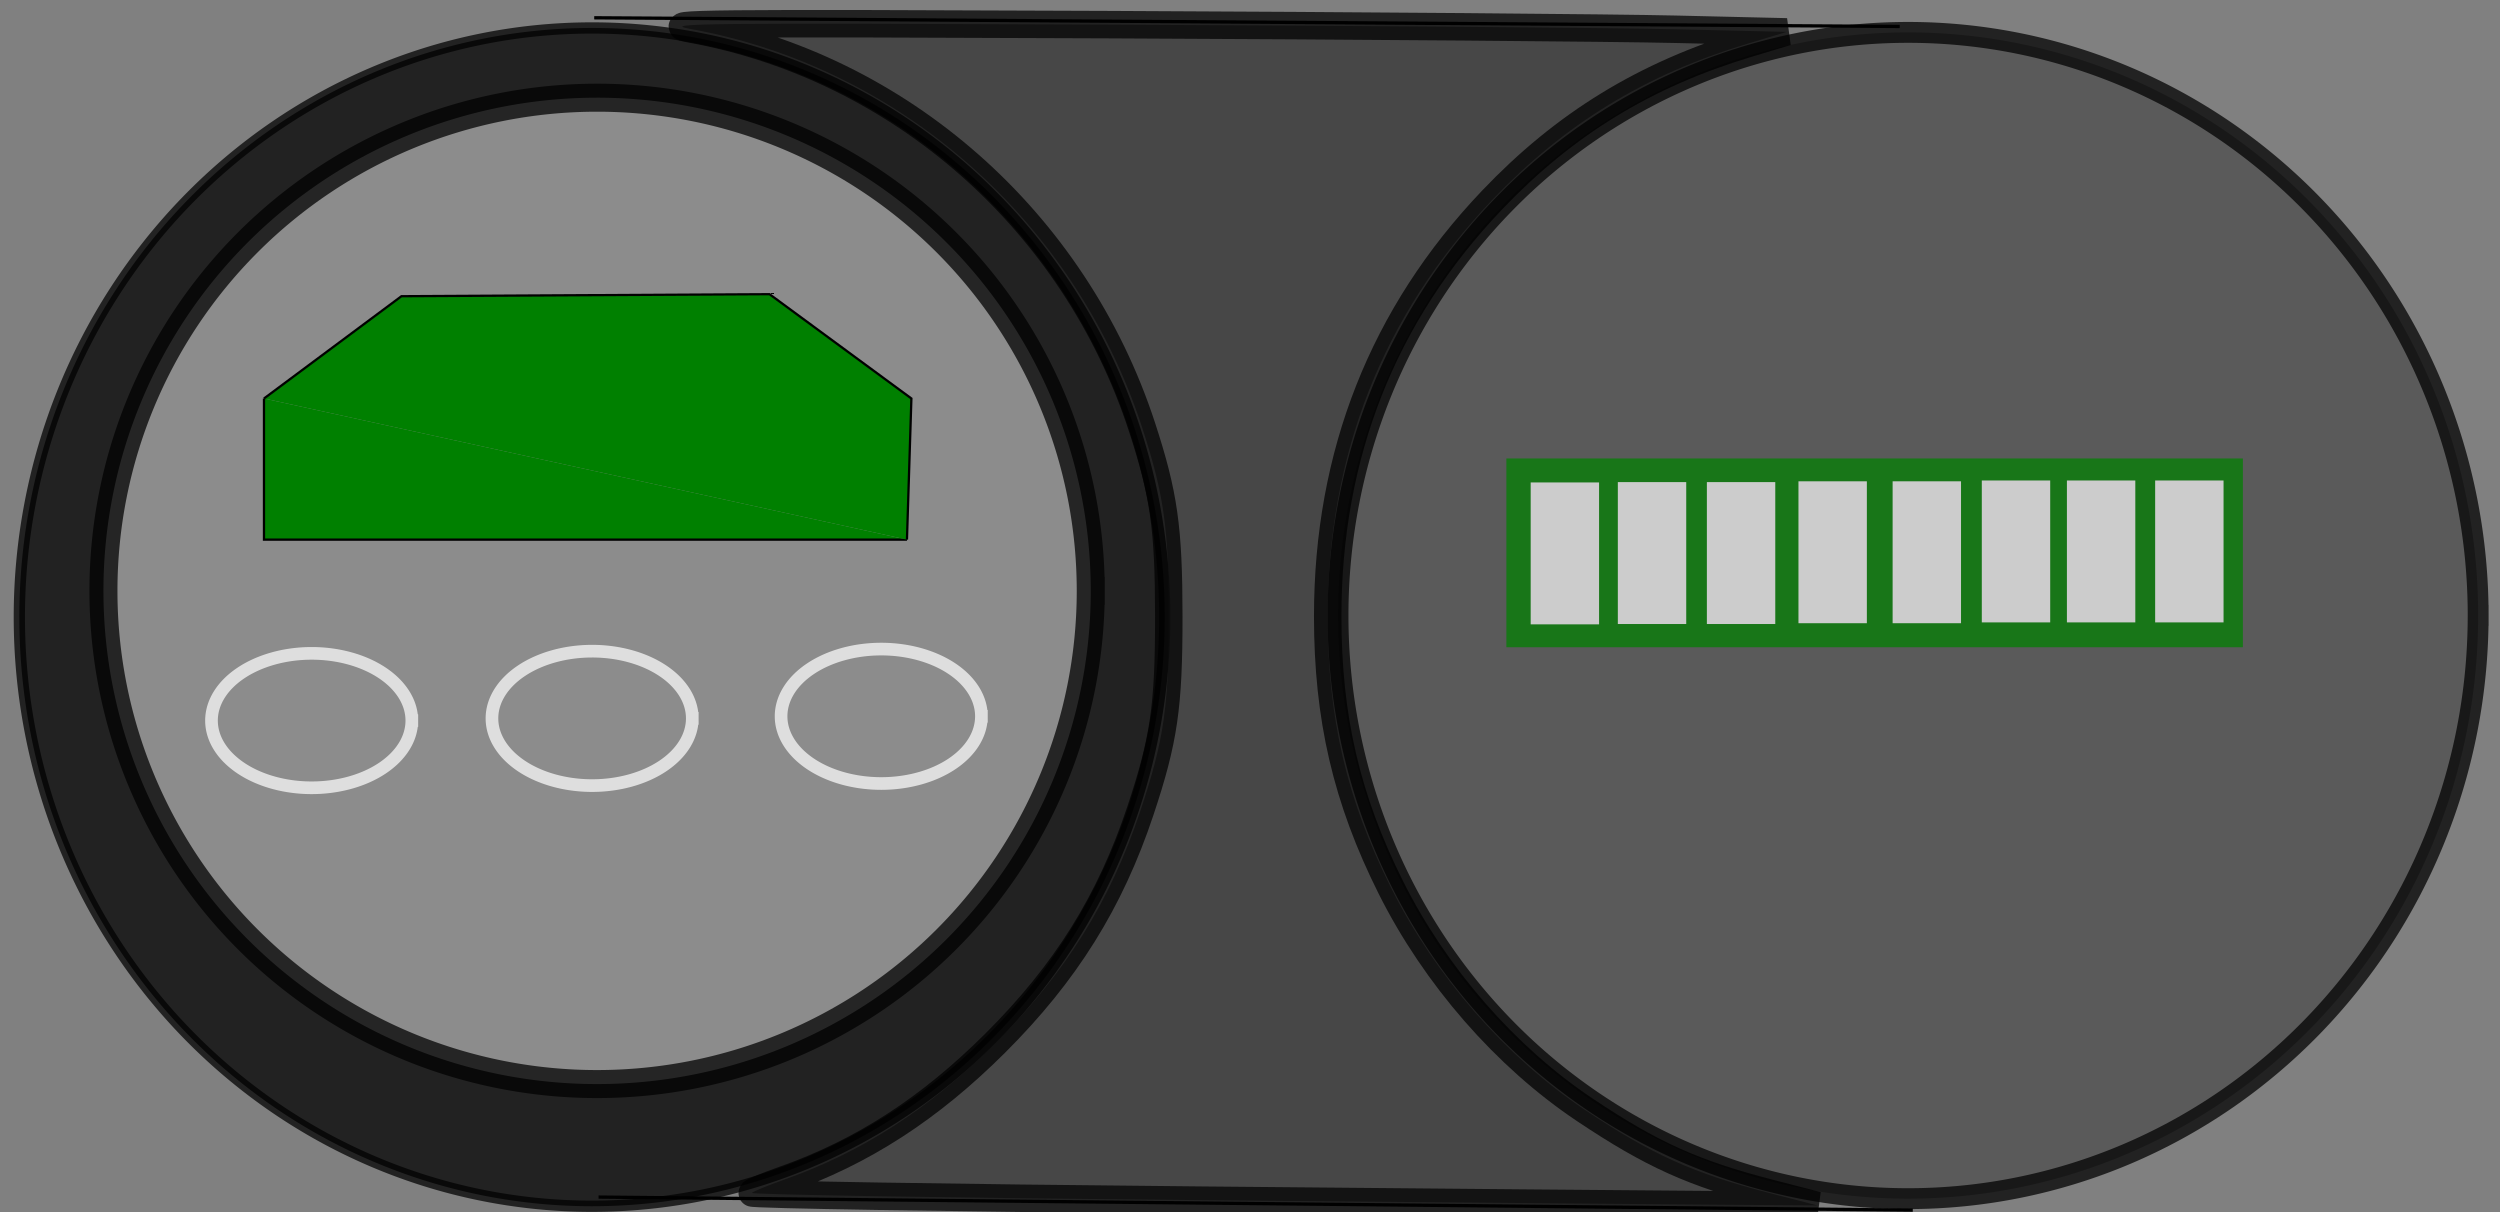 <?xml version="1.0" encoding="UTF-8" standalone="no"?>
<!-- Created with Inkscape (http://www.inkscape.org/) -->

<svg
   xmlns:dc="http://purl.org/dc/elements/1.1/"
   xmlns:cc="http://creativecommons.org/ns#"
   xmlns:rdf="http://www.w3.org/1999/02/22-rdf-syntax-ns#"
   xmlns:svg="http://www.w3.org/2000/svg"
   xmlns="http://www.w3.org/2000/svg"
   xmlns:sodipodi="http://sodipodi.sourceforge.net/DTD/sodipodi-0.dtd"
   xmlns:inkscape="http://www.inkscape.org/namespaces/inkscape"
   width="20cm"
   height="9.7cm"
   viewBox="0 0 200 97"
   version="1.1"
   id="svg4493"
   inkscape:version="0.92.1 r15371"
   sodipodi:docname="Battery Monitor.svg">
  <rect x="0" y="0" width="200" height="97" fill="#808080" stroke="none"/>
  <defs
     id="defs4487" />
  <sodipodi:namedview
     id="base"
     pagecolor="#ffffff"
     bordercolor="#666666"
     borderopacity="1.0"
     inkscape:pageopacity="0.0"
     inkscape:pageshadow="2"
     inkscape:zoom="1.0185442"
     inkscape:cx="532.58016"
     inkscape:cy="363.16418"
     inkscape:document-units="cm"
     inkscape:current-layer="layer1"
     showgrid="false"
     showguides="false"
     units="cm"
     inkscape:window-width="2560"
     inkscape:window-height="1351"
     inkscape:window-x="-11"
     inkscape:window-y="-11"
     inkscape:window-maximized="1" />
  <g
     inkscape:label="Layer 1"
     inkscape:groupmode="layer"
     id="layer1"
     transform="translate(0,-200)">
    <path
       style="opacity:0.734;fill:#000000;fill-opacity:1;stroke:#000000;stroke-width:0.901;stroke-linecap:square;stroke-linejoin:miter;stroke-miterlimit:4;stroke-dasharray:none;stroke-opacity:1;paint-order:fill markers stroke"
       id="path5058"
       sodipodi:type="arc"
       sodipodi:cx="47.363056"
       sodipodi:cy="249.36816"
       sodipodi:rx="45.816433"
       sodipodi:ry="47.130836"
       sodipodi:start="0"
       sodipodi:end="6.2828681"
       d="M 93.179,249.368 A 45.816,47.131 0 0 1 47.367,296.499 45.816,47.131 0 0 1 1.547,249.376 45.816,47.131 0 0 1 47.352,202.237 45.816,47.131 0 0 1 93.179,249.353"
       sodipodi:open="true" />
    <path
       style="opacity:0.734;fill:#b3b3b3;fill-opacity:1;stroke:#000000;stroke-width:2.241;stroke-linecap:square;stroke-linejoin:miter;stroke-miterlimit:4;stroke-dasharray:none;stroke-opacity:1;paint-order:fill markers stroke"
       id="path5062"
       sodipodi:type="arc"
       sodipodi:cx="47.768009"
       sodipodi:cy="247.27032"
       sodipodi:rx="39.491768"
       sodipodi:ry="39.454445"
       sodipodi:start="0"
       sodipodi:end="6.2828711"
       sodipodi:open="true"
       d="M 87.26,247.27 A 39.492,39.454 0 0 1 47.771,286.725 39.492,39.454 0 0 1 8.276,247.277 39.492,39.454 0 0 1 47.759,207.816 39.492,39.454 0 0 1 87.26,247.258" />
    <g
       id="g5082"
       transform="matrix(0.64,0,0,0.64,-47.268,149.774)"
       style="fill:#008000">
      <path
         inkscape:connector-curvature="0"
         id="path5076"
         d="m 106.854,128.29 v 17.643 h 80.372"
         style="fill:#008000;stroke:#000000;stroke-width:0.286px;stroke-linecap:butt;stroke-linejoin:miter;stroke-opacity:1" />
      <path
         sodipodi:nodetypes="ccccc"
         inkscape:connector-curvature="0"
         id="path5078"
         d="m 187.226,145.933 0.554,-17.643 -17.737,-13.041 -46.006,0.256 -17.183,12.785"
         style="fill:#008000;stroke:#000000;stroke-width:0.286px;stroke-linecap:butt;stroke-linejoin:miter;stroke-opacity:1" />
    </g>
    <path
       style="opacity:0.734;fill:#4d4d4d;fill-opacity:1;stroke:#000000;stroke-width:1.67;stroke-linecap:square;stroke-linejoin:miter;stroke-miterlimit:4;stroke-dasharray:none;stroke-opacity:1;paint-order:fill markers stroke"
       id="path5086"
       sodipodi:type="arc"
       sodipodi:cx="152.64651"
       sodipodi:cy="249.24153"
       sodipodi:rx="45.605812"
       sodipodi:ry="46.650219"
       sodipodi:start="0"
       sodipodi:end="6.2828711"
       sodipodi:open="true"
       d="m 198.252,249.242 a 45.606,46.65 0 0 1 -45.602,46.65 45.606,46.65 0 0 1 -45.609,-46.643 45.606,46.65 0 0 1 45.595,-46.658 45.606,46.65 0 0 1 45.617,46.636" />
    <path
       style="fill:none;stroke:#000000;stroke-width:0.265px;stroke-linecap:butt;stroke-linejoin:miter;stroke-opacity:1"
       d="m 47.537,201.422 104.441,0.696"
       id="path5088"
       inkscape:connector-curvature="0" />
    <path
       style="fill:#333333;stroke:#000000;stroke-width:0.265px;stroke-linecap:butt;stroke-linejoin:miter;stroke-opacity:1"
       d="M 153.022,296.811 47.885,295.766"
       id="path5090"
       inkscape:connector-curvature="0" />
    <path
       style="opacity:0.734;fill:#333333;fill-opacity:1;stroke:#000000;stroke-width:2.197;stroke-linecap:square;stroke-linejoin:miter;stroke-miterlimit:4;stroke-dasharray:none;stroke-opacity:1;paint-order:fill markers stroke"
       d="m 95.484,296.007 c -19.593,-0.18 -35.494,-0.44 -35.336,-0.576 0.158,-0.137 1.306,-0.607 2.55,-1.046 6.29,-2.218 11.661,-5.69 16.929,-10.944 5.621,-5.606 9.182,-11.307 11.607,-18.586 1.886,-5.662 2.275,-8.329 2.269,-15.565 -0.006,-7.066 -0.384,-9.73 -2.144,-15.126 -5.381,-16.493 -19.376,-28.826 -36.145,-31.852 -2.483,-0.448 1.155,-0.485 33.595,-0.341 20.009,0.089 40.374,0.255 45.256,0.37 l 8.876,0.208 -3.131,0.944 c -8.205,2.474 -14.645,6.416 -20.458,12.525 -8.723,9.166 -13.135,20.348 -13.135,33.288 0,8.126 1.513,14.62 5.056,21.697 3.549,7.09 9.178,13.545 15.499,17.773 5.373,3.594 8.689,5.089 14.781,6.665 l 3.829,0.99 -7.137,-0.048 c -3.925,-0.026 -23.167,-0.195 -42.76,-0.376 z"
       id="path5092"
       inkscape:connector-curvature="0" />
    <path
       style="opacity:0.734;fill:none;fill-opacity:1;stroke:#fcfcfc;stroke-width:1.012;stroke-linecap:square;stroke-linejoin:miter;stroke-miterlimit:4;stroke-dasharray:none;stroke-opacity:1;paint-order:fill markers stroke"
       id="path5094"
       sodipodi:type="arc"
       sodipodi:cx="24.933098"
       sodipodi:cy="257.64554"
       sodipodi:rx="8.0130835"
       sodipodi:ry="5.3772011"
       sodipodi:start="0"
       sodipodi:end="6.2828711"
       sodipodi:open="true"
       d="m 32.946,257.646 a 8.013,5.377 0 0 1 -8.012,5.377 8.013,5.377 0 0 1 -8.014,-5.376 8.013,5.377 0 0 1 8.011,-5.378 8.013,5.377 0 0 1 8.015,5.376" />
    <path
       style="opacity:0.734;fill:none;fill-opacity:1;stroke:#fcfcfc;stroke-width:1.012;stroke-linecap:square;stroke-linejoin:miter;stroke-miterlimit:4;stroke-dasharray:none;stroke-opacity:1;paint-order:fill markers stroke"
       id="path5094-1"
       sodipodi:type="arc"
       sodipodi:cx="47.36985"
       sodipodi:cy="257.47144"
       sodipodi:rx="8.0130835"
       sodipodi:ry="5.3772011"
       sodipodi:start="0"
       sodipodi:end="6.2828711"
       sodipodi:open="true"
       d="m 55.383,257.471 a 8.013,5.377 0 0 1 -8.012,5.377 8.013,5.377 0 0 1 -8.014,-5.376 8.013,5.377 0 0 1 8.011,-5.378 8.013,5.377 0 0 1 8.015,5.376" />
    <path
       style="opacity:0.734;fill:none;fill-opacity:1;stroke:#fcfcfc;stroke-width:1.012;stroke-linecap:square;stroke-linejoin:miter;stroke-miterlimit:4;stroke-dasharray:none;stroke-opacity:1;paint-order:fill markers stroke"
       id="path5094-4"
       sodipodi:type="arc"
       sodipodi:cx="70.5"
       sodipodi:cy="257.30432"
       sodipodi:rx="8.0130835"
       sodipodi:ry="5.3772011"
       sodipodi:start="0"
       sodipodi:end="6.2828711"
       sodipodi:open="true"
       d="m 78.513,257.304 a 8.013,5.377 0 0 1 -8.012,5.377 8.013,5.377 0 0 1 -8.014,-5.376 8.013,5.377 0 0 1 8.011,-5.378 8.013,5.377 0 0 1 8.015,5.376" />
    <rect
       style="opacity:0.734;fill:#008000;fill-opacity:1;stroke:#fcfcfc;stroke-width:1.284;stroke-linecap:square;stroke-linejoin:miter;stroke-miterlimit:4;stroke-dasharray:none;stroke-opacity:0;paint-order:fill markers stroke"
       id="rect5125"
       width="58.92"
       height="15.103"
       x="120.511"
       y="236.676" />
    <rect
       style="opacity:1;fill:#cccccc;fill-opacity:1;stroke:#fcfcfc;stroke-width:1.421;stroke-linecap:square;stroke-linejoin:miter;stroke-miterlimit:4;stroke-dasharray:none;stroke-opacity:0;paint-order:fill markers stroke"
       id="rect5127"
       width="5.472"
       height="11.353"
       x="122.454"
       y="238.595" />
    <rect
       style="opacity:1;fill:#cccccc;fill-opacity:1;stroke:#fcfcfc;stroke-width:1.421;stroke-linecap:square;stroke-linejoin:miter;stroke-miterlimit:4;stroke-dasharray:none;stroke-opacity:0;paint-order:fill markers stroke"
       id="rect5127-7"
       width="5.472"
       height="11.353"
       x="129.427"
       y="238.568" />
    <rect
       style="opacity:1;fill:#cccccc;fill-opacity:1;stroke:#fcfcfc;stroke-width:1.421;stroke-linecap:square;stroke-linejoin:miter;stroke-miterlimit:4;stroke-dasharray:none;stroke-opacity:0;paint-order:fill markers stroke"
       id="rect5127-1"
       width="5.472"
       height="11.353"
       x="136.55"
       y="238.568" />
    <rect
       style="opacity:1;fill:#cccccc;fill-opacity:1;stroke:#fcfcfc;stroke-width:1.421;stroke-linecap:square;stroke-linejoin:miter;stroke-miterlimit:4;stroke-dasharray:none;stroke-opacity:0;paint-order:fill markers stroke"
       id="rect5127-9"
       width="5.472"
       height="11.353"
       x="143.877"
       y="238.504" />
    <rect
       style="opacity:1;fill:#cccccc;fill-opacity:1;stroke:#fcfcfc;stroke-width:1.421;stroke-linecap:square;stroke-linejoin:miter;stroke-miterlimit:4;stroke-dasharray:none;stroke-opacity:0;paint-order:fill markers stroke"
       id="rect5127-0"
       width="5.472"
       height="11.353"
       x="151.41"
       y="238.504" />
    <rect
       style="opacity:1;fill:#cccccc;fill-opacity:1;stroke:#fcfcfc;stroke-width:1.421;stroke-linecap:square;stroke-linejoin:miter;stroke-miterlimit:4;stroke-dasharray:none;stroke-opacity:0;paint-order:fill markers stroke"
       id="rect5127-8"
       width="5.472"
       height="11.353"
       x="158.544"
       y="238.439" />
    <rect
       style="opacity:1;fill:#cccccc;fill-opacity:1;stroke:#fcfcfc;stroke-width:1.421;stroke-linecap:square;stroke-linejoin:miter;stroke-miterlimit:4;stroke-dasharray:none;stroke-opacity:0;paint-order:fill markers stroke"
       id="rect5127-2"
       width="5.472"
       height="11.353"
       x="165.353"
       y="238.439" />
    <rect
       style="opacity:1;fill:#cccccc;fill-opacity:1;stroke:#fcfcfc;stroke-width:1.421;stroke-linecap:square;stroke-linejoin:miter;stroke-miterlimit:4;stroke-dasharray:none;stroke-opacity:0;paint-order:fill markers stroke"
       id="rect5127-83"
       width="5.472"
       height="11.353"
       x="172.412"
       y="238.439" />
  </g>
</svg>
